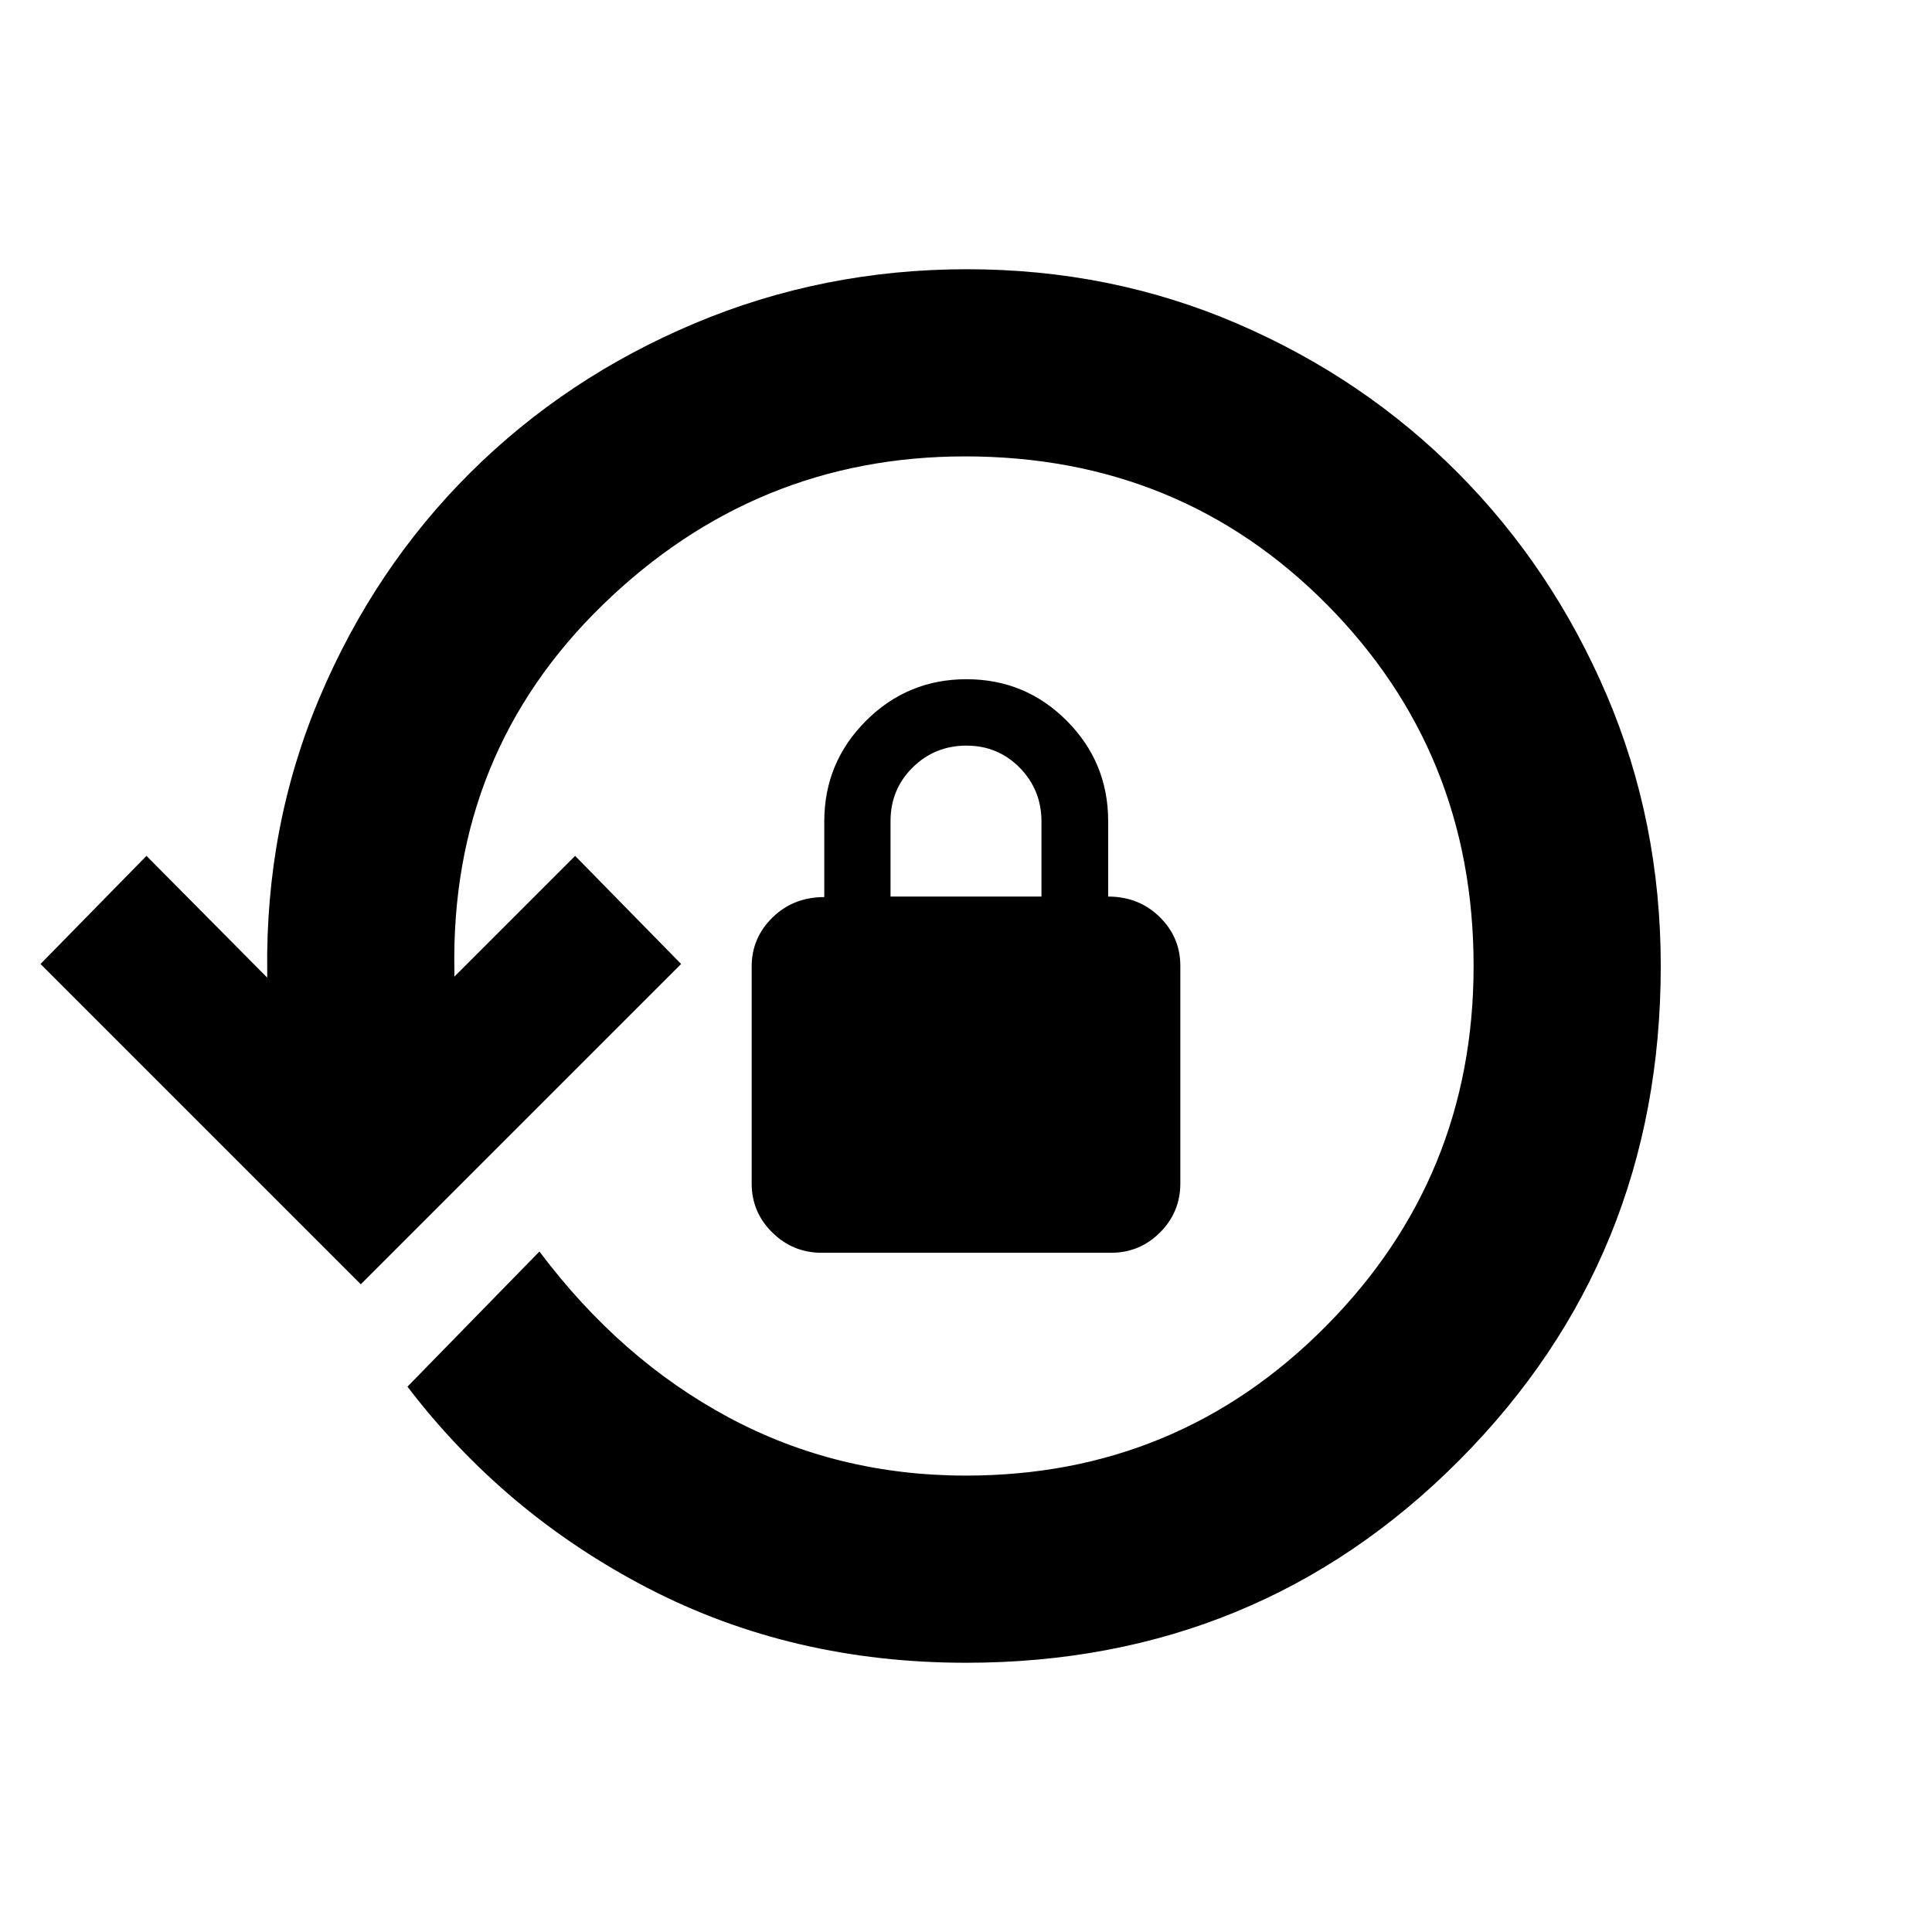 <svg xmlns="http://www.w3.org/2000/svg" height="20" viewBox="0 -960 960 960" width="20"><path d="M480-133.78q-86.41 0-157.82-36.96-71.4-36.96-119.72-100.24l65.58-67.15q40.26 53.65 94.14 82.5 53.89 28.85 117.82 28.85 105.11 0 178.66-74.06 73.56-74.05 73.56-179.16 0-106.11-72.94-179.66-72.93-73.56-179.72-73.56-104.1 0-179.94 73.64-75.84 73.65-73.84 181.75v3.11l60-60L338.44-481 179.28-321.85 20.13-481l52.65-53.72 60 60.5v-2.61q-1-72.82 26.16-136.9 27.17-64.07 74.71-111.37 47.55-47.29 111.47-74.21 63.92-26.91 135.38-26.91t134.23 27.01q62.78 27.02 109.62 74.11t73.86 110.12q27.01 63.02 27.01 134.98 0 144.98-100.12 245.6T480-133.78ZM408.28-337.5q-14.28 0-24.53-10.08-10.25-10.08-10.25-24.35v-107.8q0-14.27 10.37-24.39 10.38-10.13 25.71-10.13v-37.58q0-29.27 20.69-49.97 20.7-20.7 49.97-20.7 29.26 0 49.83 20.65 20.57 20.65 20.57 49.85v37.5q15.24 0 25.55 10.1T586.5-480v108q0 14.3-10.08 24.4-10.09 10.1-24.36 10.1H408.28Zm34.22-177h75v-37.29q0-15.71-10.79-26.71t-26.5-11q-15.71 0-26.71 10.85t-11 26.65v37.5Z"/></svg>